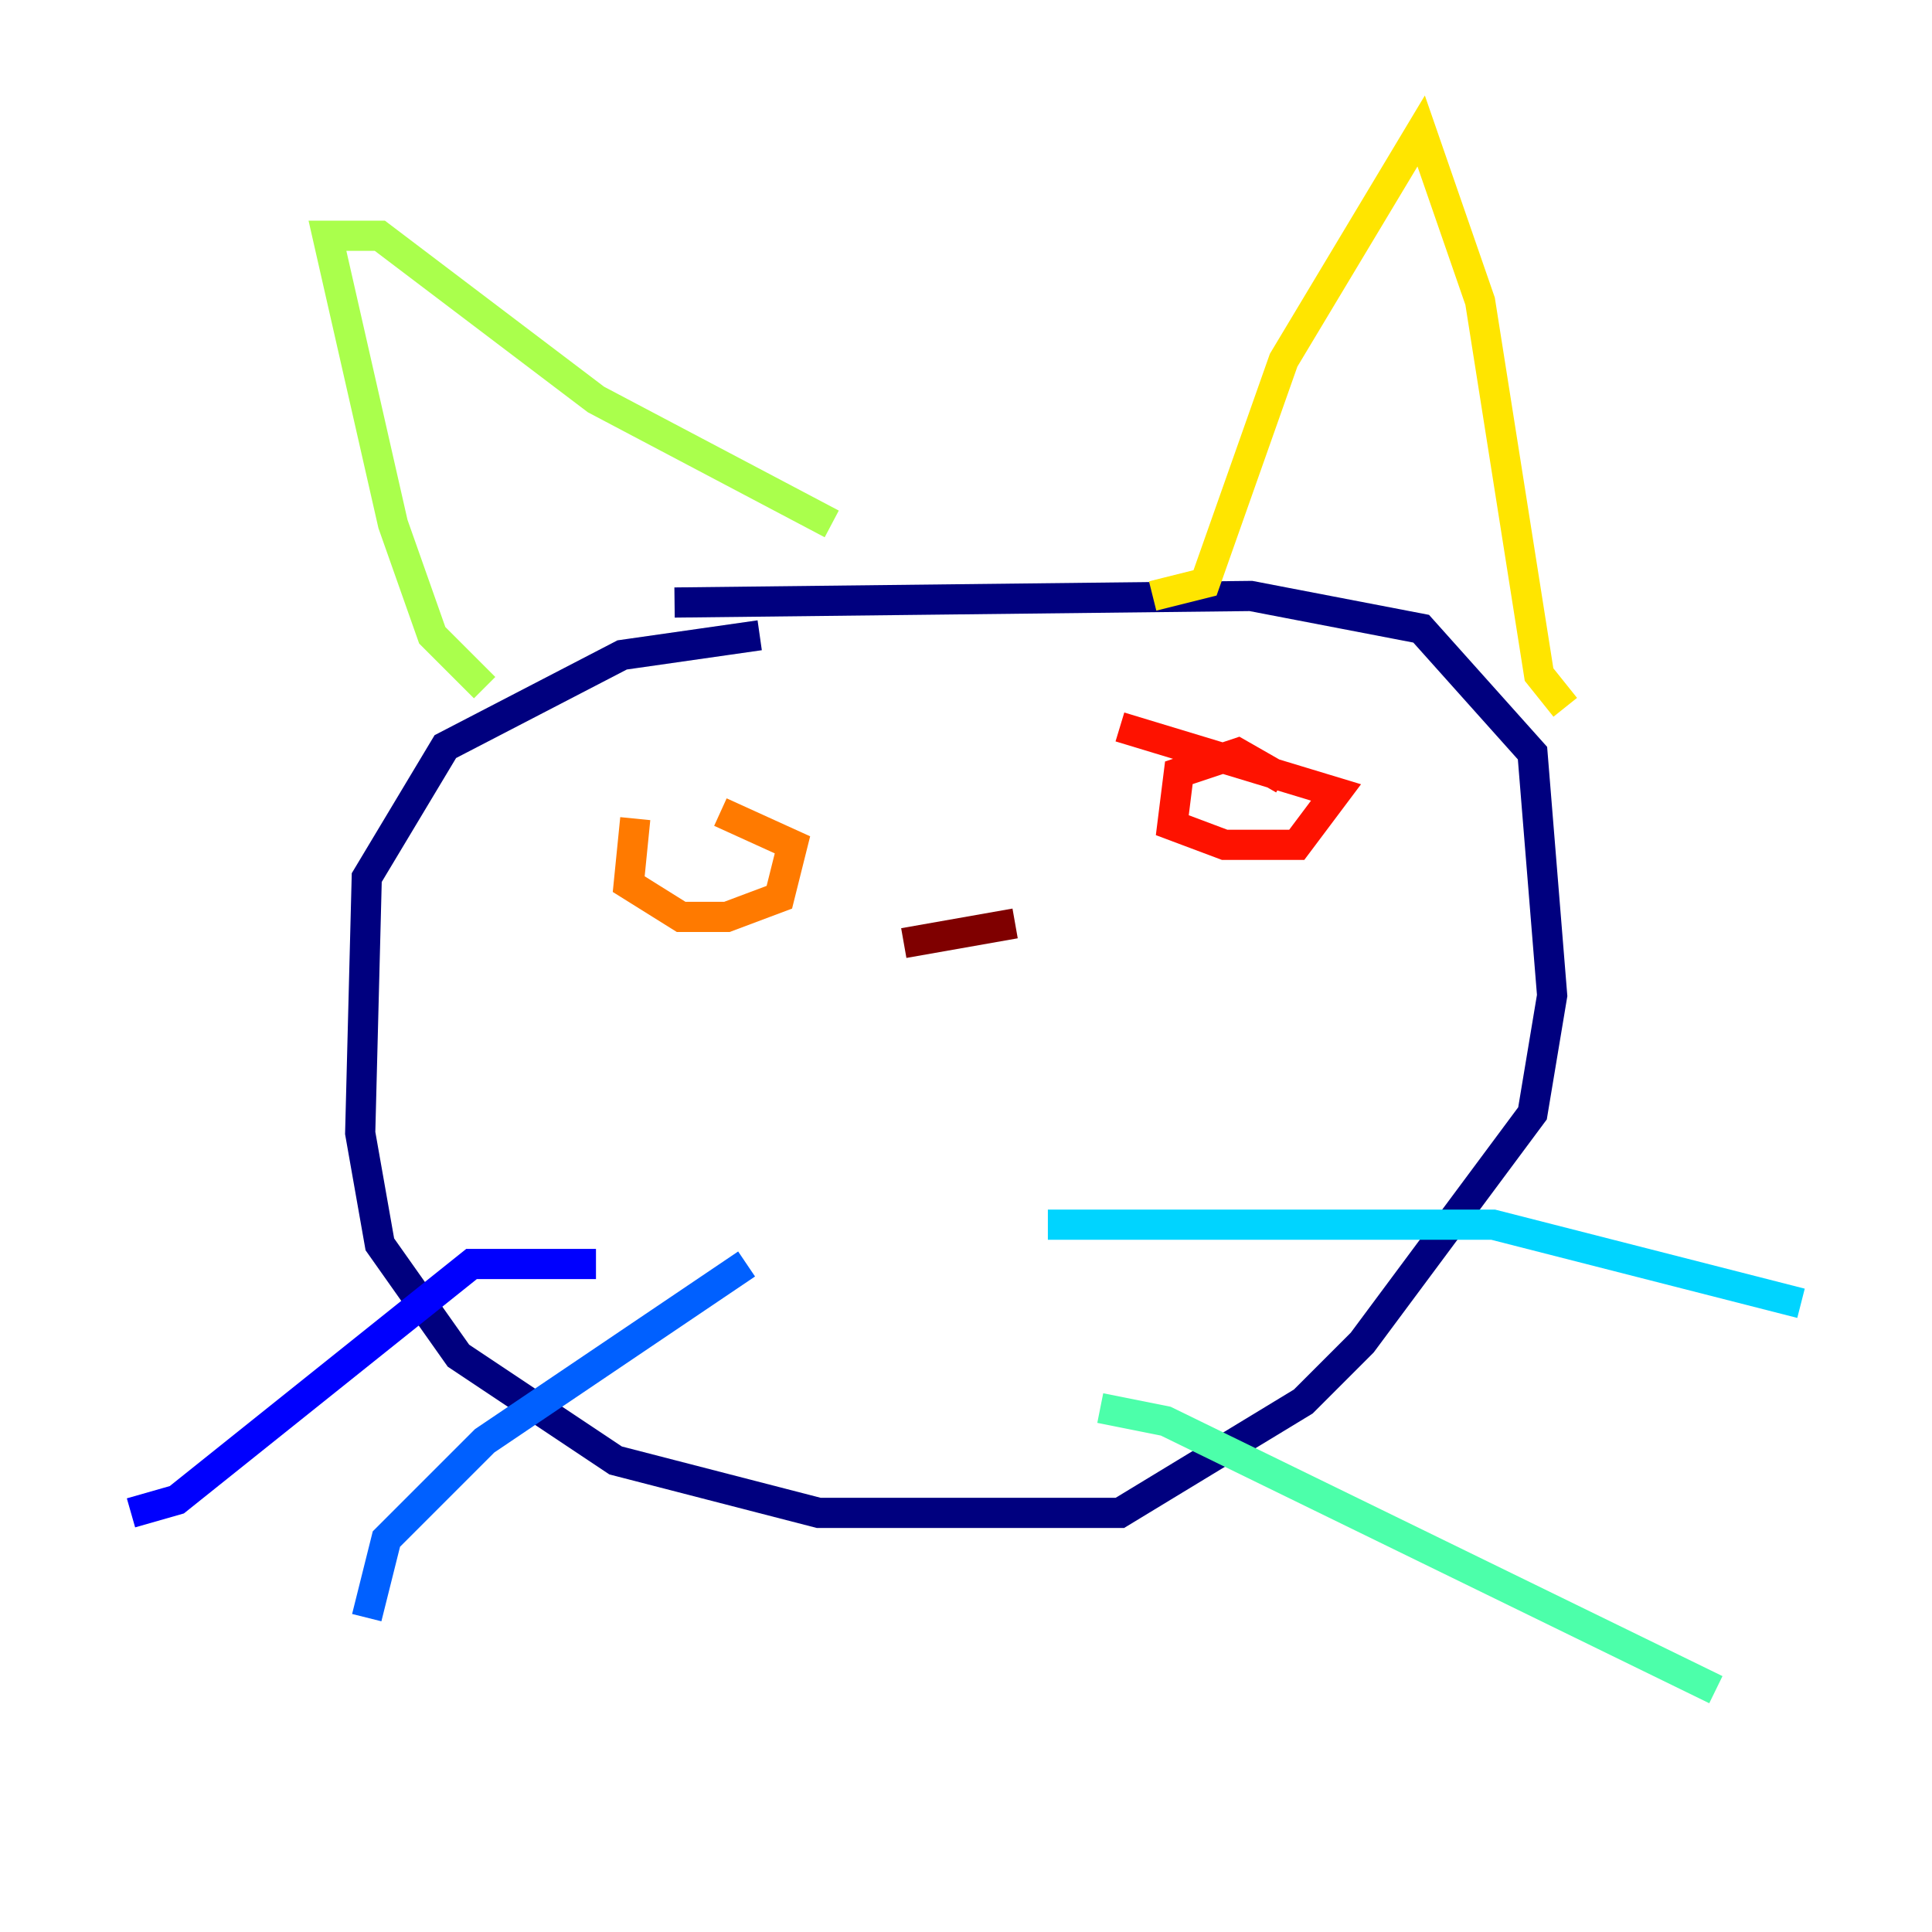 <?xml version="1.0" encoding="utf-8" ?>
<svg baseProfile="tiny" height="128" version="1.2" viewBox="0,0,128,128" width="128" xmlns="http://www.w3.org/2000/svg" xmlns:ev="http://www.w3.org/2001/xml-events" xmlns:xlink="http://www.w3.org/1999/xlink"><defs /><polyline fill="none" points="50.332,42.088 41.22,43.39 29.505,49.464 24.298,58.142 23.864,75.064 25.166,82.441 30.373,89.817 40.786,96.759 54.237,100.231 74.197,100.231 86.346,92.854 90.251,88.949 101.532,73.763 102.834,65.953 101.532,49.898 94.156,41.654 82.875,39.485 44.691,39.919" stroke="#00007f" stroke-width="2" /><polyline fill="none" points="39.485,83.742 31.241,83.742 11.715,99.363 8.678,100.231" stroke="#0000fe" stroke-width="2" /><polyline fill="none" points="49.464,83.742 32.108,95.458 25.6,101.966 24.298,107.173" stroke="#0060ff" stroke-width="2" /><polyline fill="none" points="69.424,81.139 98.929,81.139 119.322,86.346" stroke="#00d4ff" stroke-width="2" /><polyline fill="none" points="72.895,93.288 77.234,94.156 113.681,111.946" stroke="#4cffaa" stroke-width="2" /><polyline fill="none" points="32.108,45.559 28.637,42.088 26.034,34.712 21.695,15.62 25.166,15.62 39.485,26.468 55.105,34.712" stroke="#aaff4c" stroke-width="2" /><polyline fill="none" points="76.366,39.485 79.837,38.617 85.044,23.864 94.156,8.678 98.061,19.959 101.966,44.691 103.702,46.861" stroke="#ffe500" stroke-width="2" /><polyline fill="none" points="42.088,54.237 41.654,58.576 45.125,60.746 48.163,60.746 51.634,59.444 52.502,55.973 47.729,53.803" stroke="#ff7a00" stroke-width="2" /><polyline fill="none" points="85.044,51.634 82.007,49.898 78.102,51.2 77.668,54.671 81.139,55.973 85.912,55.973 88.515,52.502 74.197,48.163" stroke="#fe1200" stroke-width="2" /><polyline fill="none" points="59.878,62.481 67.254,61.18" stroke="#7f0000" stroke-width="2" /></svg>